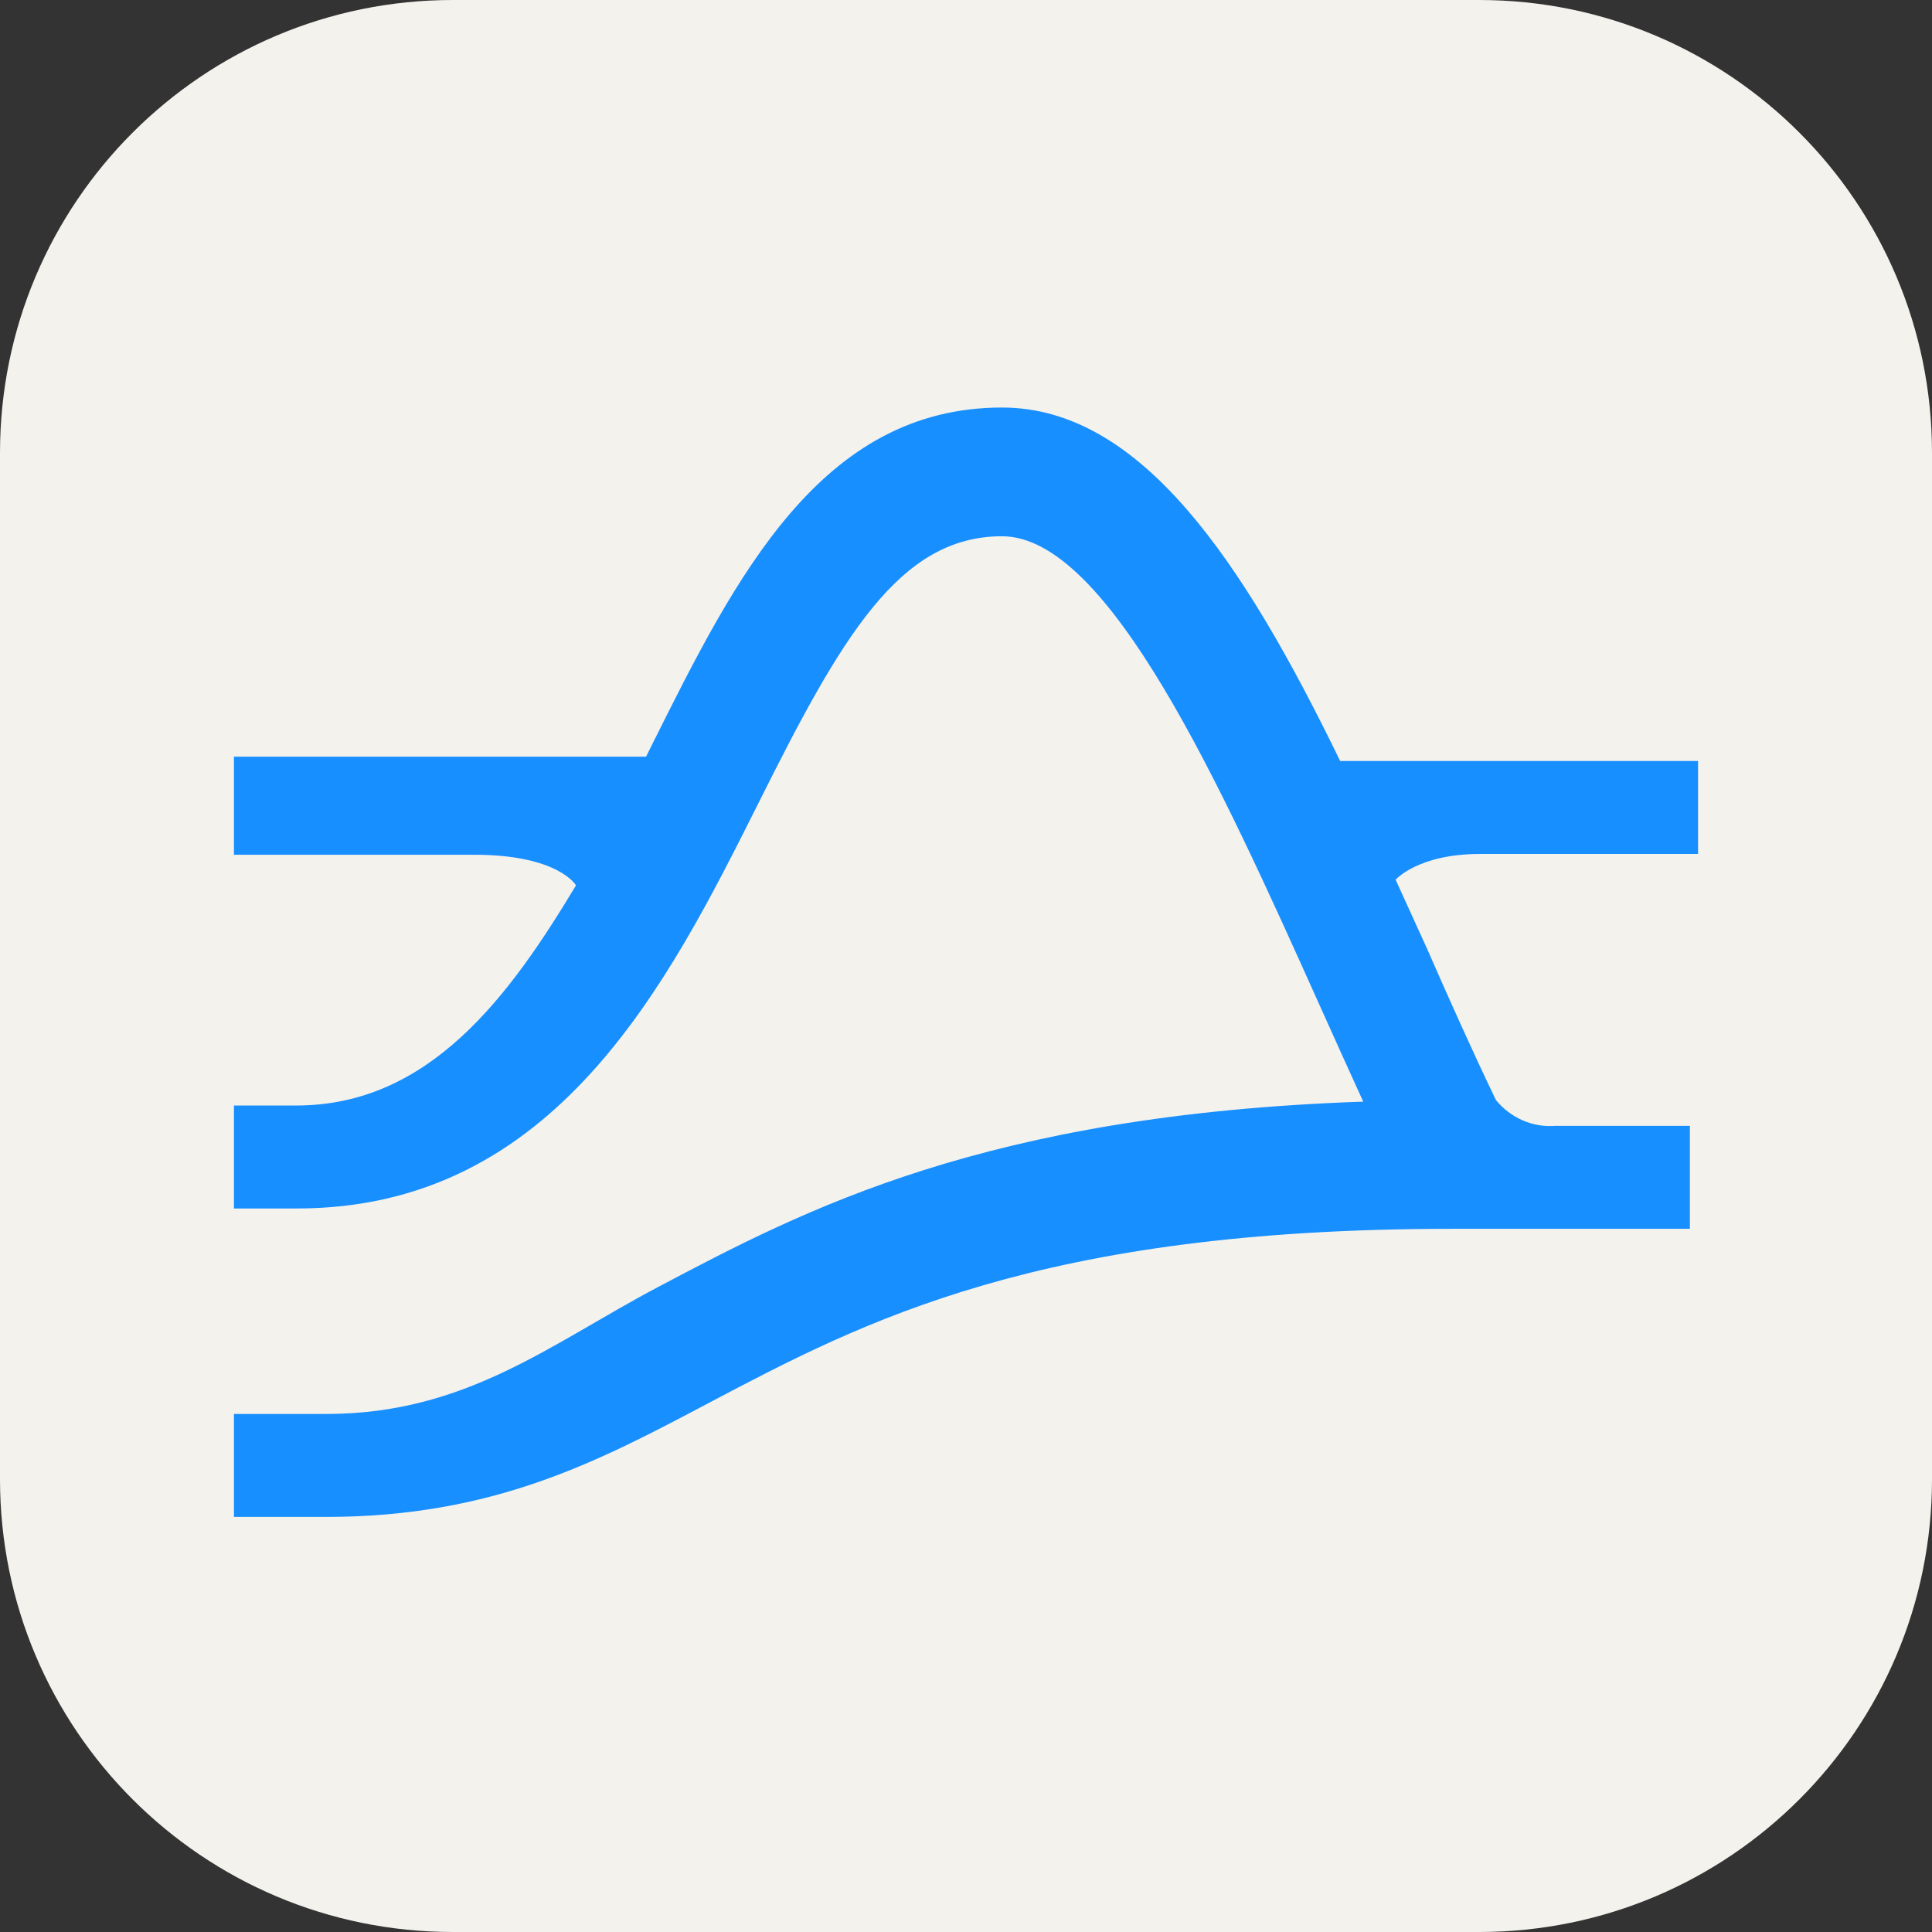 <svg width="256" height="256" viewBox="0 0 256 256" fill="none" xmlns="http://www.w3.org/2000/svg">
<rect x="0" y="0" width="256" height="256" fill="#333333" stroke="none"/>
<path d="M196 0H60C26.863 0 0 26.863 0 60V196C0 229.137 26.863 256 60 256H196C229.137 256 256 229.137 256 196V60C256 26.863 229.137 0 196 0Z" fill="#F4F2ED"/>
<path d="M225 100.84H177.581C164.765 74.469 151.216 54 132.77 54C108.759 54 97.469 76.482 86.56 98.349L85.606 100.26H31V113.258H62.803C74.03 113.258 76.32 117.317 76.32 117.317C67.51 131.986 56.92 146.485 39.269 146.485H31V160.131H39.333C73.553 160.131 88.5 130.349 100.49 106.435C111.494 84.396 119.159 71.057 132.77 71.057C146.892 71.057 161.743 104.012 174.815 133.112C176.723 137.342 178.663 141.675 180.635 145.974C130.512 147.679 106.628 160.267 87.196 170.536C72.98 178.041 61.754 187.355 43.276 187.355H31V201H43.181C65.443 201 79.309 193.631 94.066 185.82C114.515 175.039 137.7 162.826 192.338 162.826H223.919V149.18H206.077C204.611 149.299 203.139 149.053 201.777 148.461C200.414 147.87 199.197 146.948 198.222 145.768C195.105 139.287 192.052 132.464 189.062 125.641L184.928 116.566C184.928 116.566 187.885 113.155 196.091 113.155H225V100.84Z" fill="#188FFF"/>
</svg>
